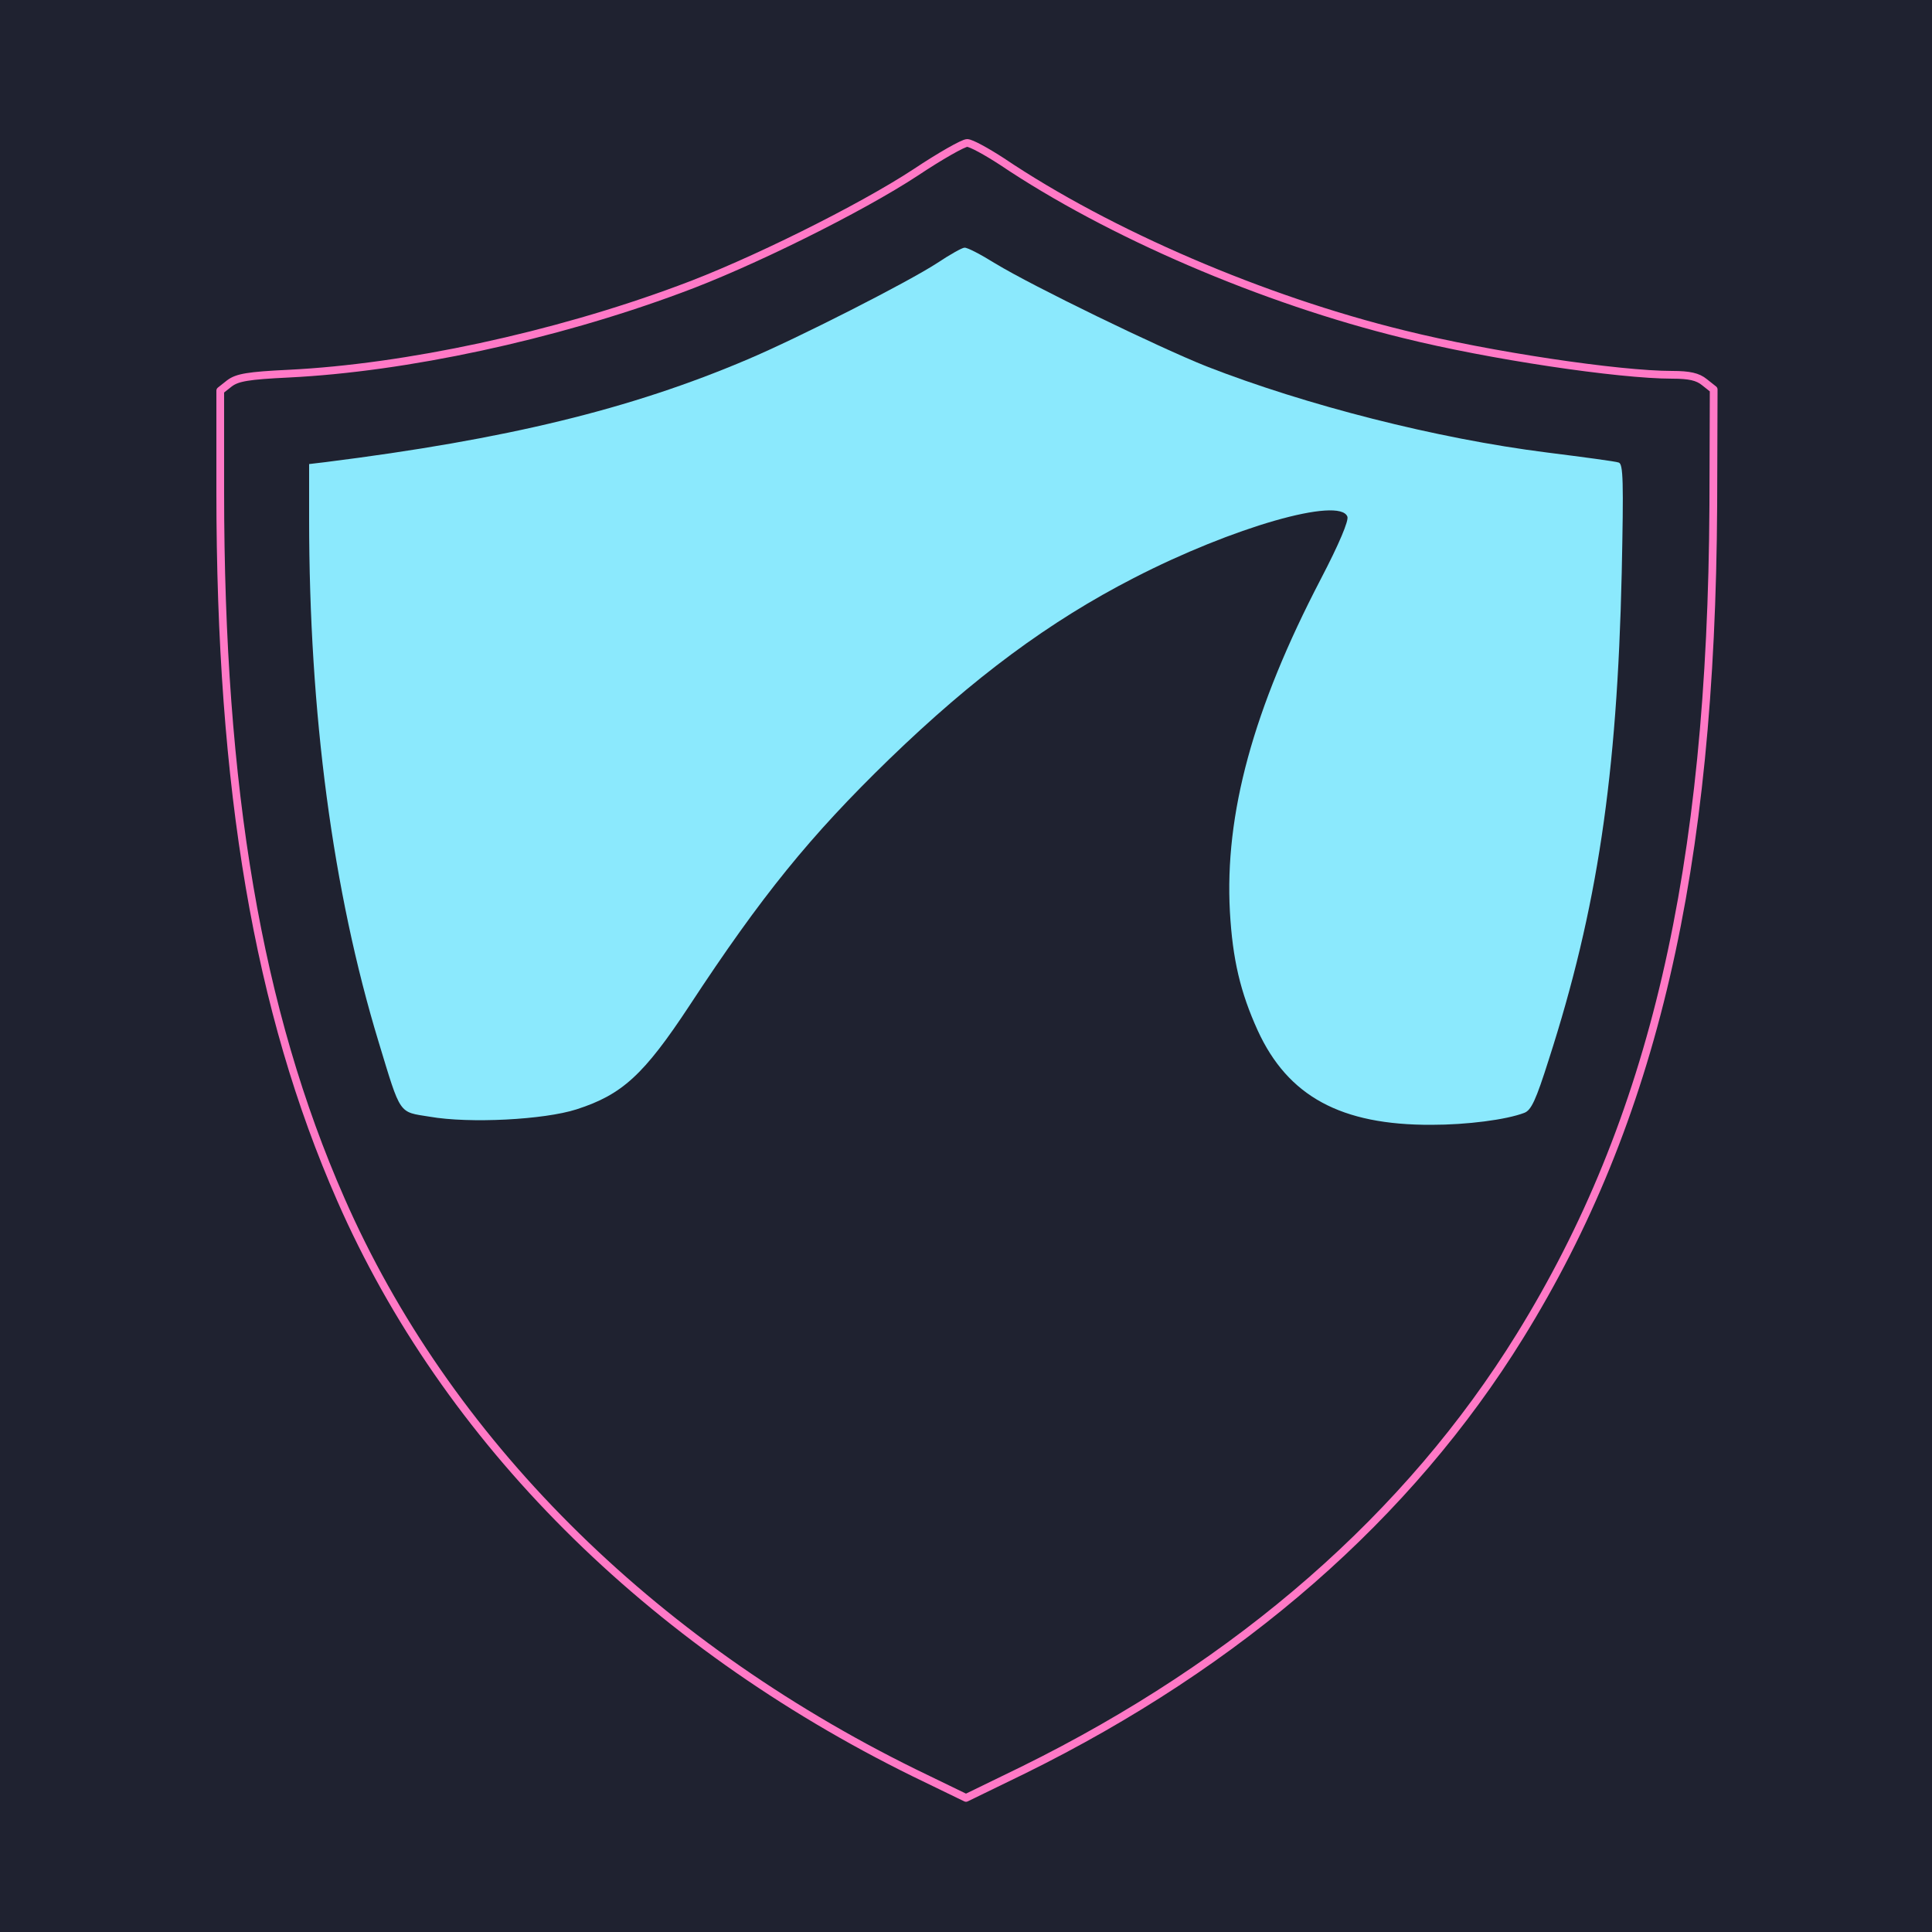 <?xml version="1.0" encoding="UTF-8"?>
<svg xmlns="http://www.w3.org/2000/svg"
     width="800" height="800"
     viewBox="0 0 5000 5000"
     preserveAspectRatio="xMidYMid meet"
     version="1.1"
     style="display:block; max-width:none;">
  <rect width="5000" height="5000" fill="#1f2230"/>

  <!-- Mirrored vertically (top-bottom) -->
  <g transform="translate(0,5000) scale(1,-1)"
     stroke-linecap="round" stroke-linejoin="round">
    <!-- Shield outline ONLY (pink). Removed the outer rectangle subpath. -->
    <path
      d="M2593 4582
         c278 -187 676 -358 1040 -447 221 -55 556 -105 695 -105 44 0 66 -5 83 -19
         l24 -19 -1 -299 c-5 -947 -155 -1592 -500 -2150 -288 -466 -724 -847 -1286 -1124
         l-148 -72 -134 65 c-687 338 -1212 863 -1484 1484 -214 487 -312 1061 -312 1831
         l0 262 24 19 c20 15 48 20 153 25 303 15 685 97 1011 218 181 66 469 209 612 303
         63 42 123 76 133 76 10 0 50 -22 90 -48z"
      fill="none"
      stroke="#ff79c6"
      stroke-width="20"
      vector-effect="non-scaling-stroke"/>

    <!-- Fin (cyan) -->
    <path
      d="M2425 4319 c-77 -50 -360 -194 -490 -249 -303 -129 -624 -207 -1093 -266
         l-42 -5 0 -142 c0 -502 61 -963 180 -1354 58 -191 51 -180 132 -193 103 -18
         296 -8 380 19 118 38 174 89 292 268 187 285 313 440 517 638 219 212 415 357
         633 469 256 132 533 211 553 159 4 -10 -21 -70 -69 -162 -175 -336 -249 -608
         -235 -861 7 -123 27 -208 72 -307 78 -170 215 -245 450 -244 91 0 193 13 240 31
         18 7 30 33 63 137 126 391 177 734 189 1260 5 238 4 283 -8 286 -8 3 -91 14 -186 26
         -285 36 -622 122 -881 223 -125 50 -447 206 -546 266 -37 23 -73 42 -80 41 -6 0
         -38 -18 -71 -40z"
      fill="#8be9fd"
      stroke="none"/>
  </g>
</svg>
